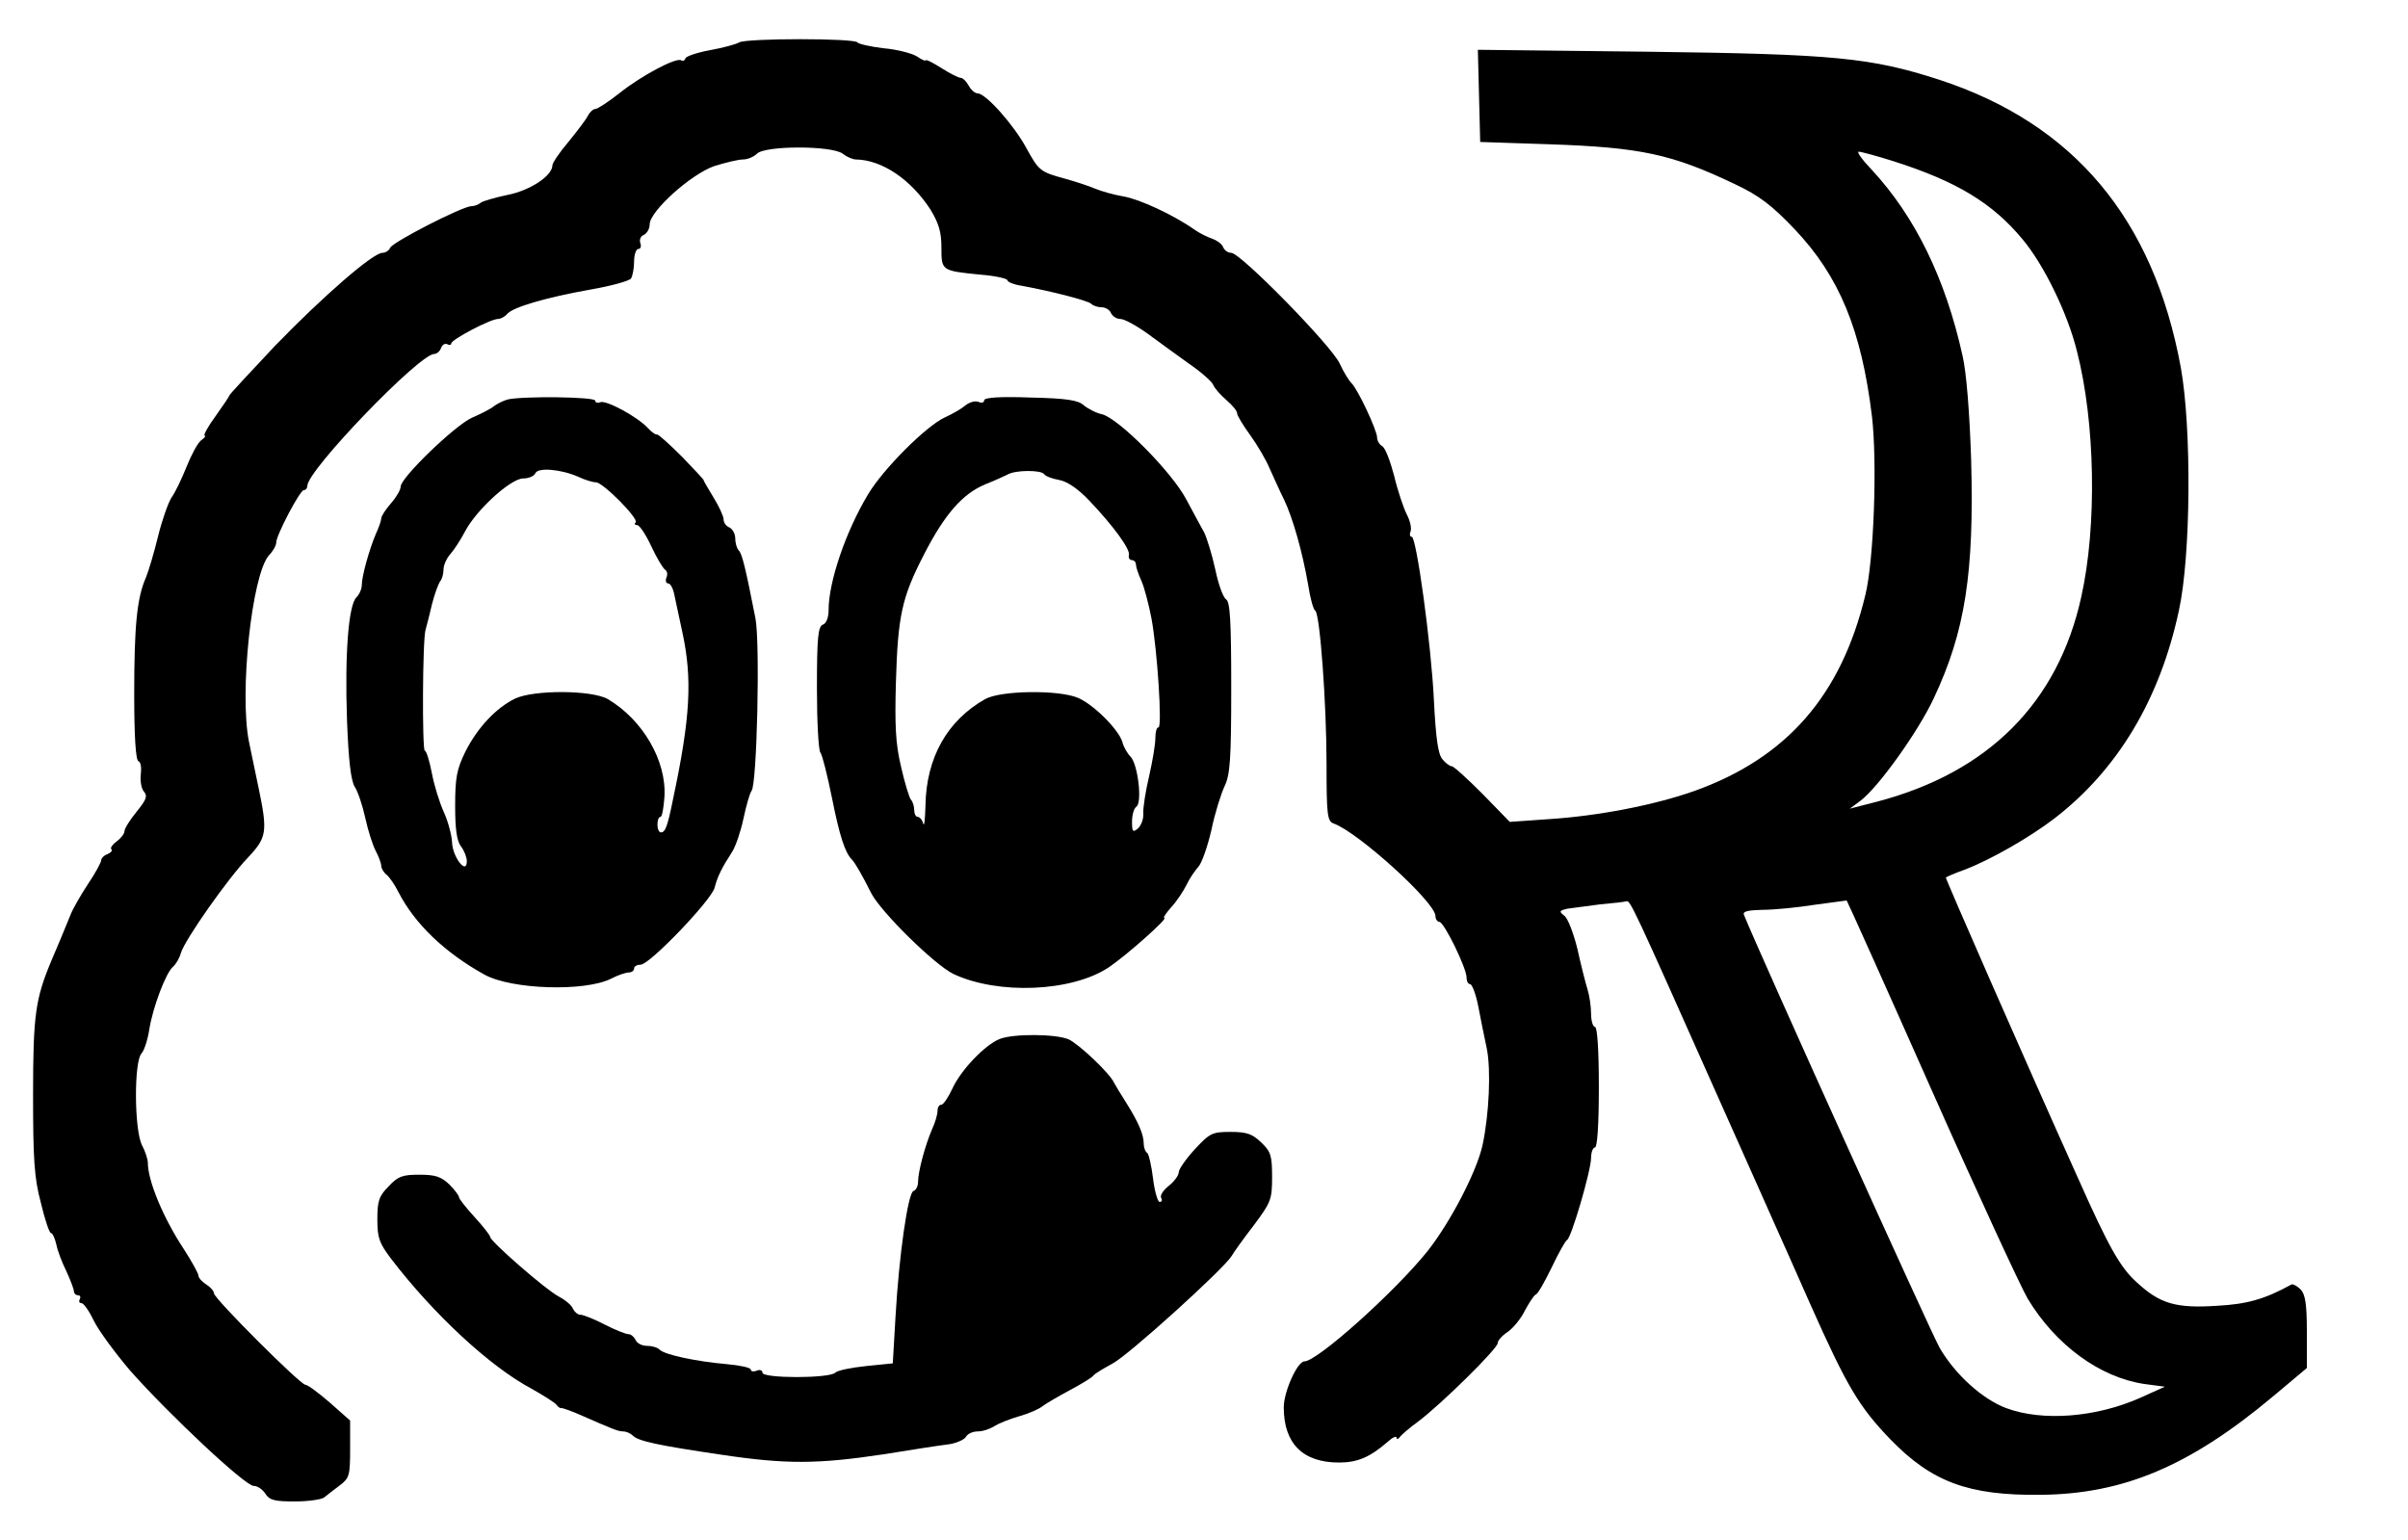 <?xml version="1.0" standalone="no"?>
<!DOCTYPE svg PUBLIC "-//W3C//DTD SVG 20010904//EN"
 "http://www.w3.org/TR/2001/REC-SVG-20010904/DTD/svg10.dtd">
<svg version="1.0" xmlns="http://www.w3.org/2000/svg"
 width="619pt" height="396pt" viewBox="0 0 619 396"
 preserveAspectRatio="xMidYMid meet">
<g transform="translate(0,396) scale(0.1,-0.1)"
fill="#000000" stroke="none">
<path d="M1900 3851 c-8 -5 -42 -14 -75 -20 -33 -6 -62 -16 -63 -21 -2 -6 -7
-8 -11 -5 -13 8 -103 -40 -158 -84 -29 -23 -57 -41 -62 -41 -6 0 -15 -8 -20
-18 -5 -10 -28 -40 -50 -67 -23 -27 -41 -54 -41 -60 0 -27 -58 -65 -115 -76
-33 -7 -64 -16 -69 -20 -6 -5 -16 -9 -24 -9 -23 0 -204 -93 -209 -107 -3 -7
-12 -13 -20 -13 -24 0 -151 -110 -276 -239 -64 -68 -117 -125 -117 -127 0 -2
-16 -26 -36 -54 -20 -27 -32 -50 -28 -50 4 0 0 -6 -9 -12 -9 -7 -25 -37 -37
-67 -12 -30 -29 -66 -39 -80 -9 -14 -25 -60 -35 -101 -10 -41 -24 -88 -31
-105 -23 -52 -30 -124 -30 -299 0 -112 4 -171 11 -173 6 -2 8 -17 6 -33 -2
-17 1 -37 8 -45 10 -12 6 -21 -19 -52 -17 -21 -31 -43 -31 -50 0 -6 -9 -18
-20 -26 -11 -8 -17 -17 -14 -20 4 -4 -1 -9 -10 -13 -9 -3 -16 -11 -16 -16 0
-5 -15 -33 -34 -61 -19 -29 -40 -65 -46 -82 -18 -45 -27 -65 -48 -115 -41 -98
-47 -139 -47 -345 0 -165 3 -214 20 -277 10 -43 22 -78 26 -78 4 0 10 -13 14
-30 3 -16 15 -47 26 -69 10 -22 19 -45 19 -51 0 -5 5 -10 11 -10 5 0 7 -5 4
-10 -3 -6 -1 -10 4 -10 6 0 20 -20 32 -45 12 -25 54 -82 93 -128 100 -113 296
-297 318 -297 10 0 23 -9 30 -20 11 -17 24 -20 76 -20 34 0 68 5 75 10 7 6 24
19 40 31 25 19 27 25 27 94 l0 73 -52 46 c-29 25 -57 46 -63 46 -13 0 -235
222 -235 235 0 6 -9 16 -20 23 -11 7 -20 17 -20 23 0 5 -17 36 -37 67 -53 80
-93 176 -93 223 0 9 -7 30 -15 45 -20 39 -21 216 -1 236 7 8 16 36 20 63 9 55
42 144 61 160 7 6 16 21 20 35 10 34 121 192 173 246 48 51 50 66 27 177 -8
40 -20 94 -25 120 -25 124 7 428 51 479 11 11 19 26 19 33 0 19 61 135 71 135
5 0 9 5 9 11 0 40 287 338 326 339 7 0 15 7 18 16 3 8 10 12 16 9 5 -3 10 -2
10 2 0 10 101 63 120 63 7 0 18 6 24 13 14 17 98 42 216 63 52 9 98 22 102 28
4 6 8 26 8 44 0 17 5 32 11 32 6 0 8 7 5 15 -3 9 1 18 9 21 8 4 15 16 15 27 0
34 106 129 166 150 29 9 62 17 74 17 12 0 28 7 36 15 21 21 192 21 220 0 10
-8 26 -15 34 -15 68 -1 142 -52 192 -129 21 -35 28 -57 28 -97 0 -60 0 -60 99
-70 39 -3 71 -10 71 -15 0 -4 17 -11 38 -14 71 -13 167 -37 177 -46 5 -5 17
-9 27 -9 10 0 21 -7 24 -15 4 -8 14 -15 24 -15 10 0 41 -17 69 -37 28 -21 76
-55 106 -77 31 -21 59 -46 63 -54 3 -9 19 -27 34 -40 15 -13 28 -28 28 -34 0
-6 15 -31 34 -57 18 -25 41 -64 50 -86 10 -22 26 -58 37 -80 22 -46 47 -133
62 -220 5 -33 13 -62 18 -65 12 -8 29 -239 29 -395 0 -130 2 -146 18 -152 64
-23 262 -203 262 -238 0 -8 5 -15 10 -15 12 0 70 -119 70 -143 0 -10 4 -17 9
-17 5 0 15 -26 21 -57 6 -32 16 -81 22 -109 11 -55 6 -169 -11 -248 -15 -68
-82 -197 -141 -272 -84 -105 -284 -284 -317 -284 -18 0 -53 -78 -53 -118 0
-93 49 -142 142 -142 48 0 80 14 126 54 12 11 22 15 22 10 0 -5 4 -4 8 1 4 6
25 24 47 40 59 44 205 188 205 202 0 7 12 20 26 29 14 10 34 34 44 55 11 20
23 39 28 41 5 1 23 33 41 70 17 36 35 68 39 70 11 4 62 179 62 211 0 15 5 27
10 27 6 0 10 58 10 155 0 97 -4 155 -10 155 -5 0 -10 15 -10 34 0 18 -4 46 -9
62 -5 16 -17 63 -26 104 -10 41 -25 80 -34 86 -14 11 -13 13 9 18 14 2 51 7
83 11 32 3 62 6 68 8 10 2 17 -13 233 -498 81 -181 151 -339 156 -350 5 -11
43 -96 84 -189 94 -211 125 -263 206 -347 106 -109 200 -144 385 -142 213 2
383 73 598 253 l87 73 0 93 c0 72 -4 96 -16 109 -9 9 -19 14 -23 13 -69 -38
-115 -51 -192 -55 -105 -7 -147 5 -207 61 -42 38 -71 89 -152 271 -140 311
-340 768 -338 769 2 2 23 11 48 20 68 26 167 83 230 131 164 126 272 307 321
535 31 141 33 470 5 625 -70 382 -275 627 -621 740 -176 57 -270 66 -748 72
l-438 5 3 -119 3 -118 180 -6 c232 -8 313 -25 476 -103 61 -29 93 -53 152
-115 115 -121 172 -259 199 -481 14 -118 5 -372 -17 -460 -62 -258 -202 -418
-438 -503 -104 -37 -250 -65 -377 -73 l-99 -7 -70 72 c-39 39 -74 71 -79 71
-5 0 -16 8 -24 18 -11 12 -17 52 -22 152 -7 145 -45 420 -57 420 -5 0 -6 6 -3
14 3 8 -1 27 -10 44 -8 16 -23 60 -32 98 -10 38 -23 73 -31 77 -7 4 -13 14
-13 22 0 19 -51 127 -66 140 -6 6 -20 28 -30 50 -20 45 -255 285 -279 285 -9
0 -18 7 -21 15 -3 8 -16 17 -27 21 -12 4 -33 14 -47 24 -54 38 -141 78 -182
85 -24 4 -56 13 -73 20 -16 7 -50 18 -75 25 -66 18 -69 20 -102 80 -32 59
-104 140 -125 140 -7 0 -17 9 -23 20 -6 11 -15 20 -21 20 -5 0 -27 11 -49 25
-22 14 -40 23 -40 20 0 -3 -10 1 -23 10 -13 8 -51 18 -86 21 -34 4 -64 11 -67
15 -7 11 -284 11 -304 0z m2969 -306 c160 -51 253 -107 330 -200 54 -64 116
-190 140 -288 47 -182 52 -449 11 -632 -60 -272 -239 -451 -525 -526 l-70 -18
27 20 c45 33 149 178 189 264 81 172 104 323 96 613 -4 121 -12 224 -22 267
-44 199 -122 358 -233 478 -25 26 -40 47 -34 47 6 0 47 -11 91 -25z m95 -2384
c118 -266 230 -508 248 -539 72 -120 186 -203 300 -220 l53 -7 -62 -28 c-114
-51 -252 -62 -346 -27 -61 23 -131 86 -171 155 -19 32 -461 1009 -503 1113 -4
9 10 12 48 13 30 0 90 6 134 13 44 6 81 11 82 11 1 0 99 -218 217 -484z"/>
<path d="M1305 2933 c-11 -3 -27 -11 -35 -17 -8 -7 -34 -20 -57 -30 -44 -20
-183 -154 -183 -177 0 -8 -11 -27 -25 -43 -14 -16 -25 -33 -25 -39 0 -5 -6
-23 -14 -40 -17 -40 -36 -109 -36 -131 0 -10 -6 -24 -14 -32 -20 -20 -30 -144
-24 -316 4 -104 10 -155 20 -171 8 -12 20 -48 27 -80 7 -32 19 -70 27 -85 8
-15 14 -32 14 -38 0 -6 6 -17 14 -23 8 -7 21 -26 30 -44 42 -82 119 -156 222
-213 70 -38 257 -44 325 -10 17 9 38 16 46 16 7 0 13 5 13 10 0 6 8 10 17 10
23 0 182 166 190 198 7 28 19 52 45 92 9 14 22 52 29 85 7 33 16 65 21 72 14
18 22 379 10 443 -25 127 -34 166 -43 175 -5 5 -9 19 -9 31 0 12 -7 24 -15 28
-8 3 -15 12 -15 21 0 8 -12 34 -27 58 -14 23 -25 42 -24 42 2 0 -23 27 -55 60
-33 33 -62 59 -65 58 -4 -1 -14 6 -24 17 -26 28 -106 72 -122 66 -7 -3 -13 -1
-13 4 0 10 -187 12 -225 3z m182 -199 c17 -8 37 -14 45 -14 18 0 111 -94 102
-103 -4 -4 -2 -7 4 -7 6 0 22 -24 36 -54 14 -30 30 -57 36 -61 5 -3 7 -12 3
-20 -3 -8 -1 -15 5 -15 5 0 12 -12 15 -27 3 -16 13 -59 21 -98 26 -120 21
-219 -24 -430 -14 -70 -20 -85 -31 -85 -5 0 -9 9 -9 20 0 11 3 20 8 20 4 0 8
23 10 51 6 93 -56 199 -146 252 -41 23 -189 24 -238 1 -49 -24 -97 -75 -128
-137 -22 -45 -26 -67 -26 -139 0 -58 4 -90 15 -104 8 -10 15 -28 15 -38 0 -37
-37 11 -38 49 -1 18 -10 53 -21 77 -11 24 -25 69 -31 101 -6 31 -14 57 -18 57
-7 0 -6 287 2 311 2 8 10 37 16 64 7 28 17 54 21 60 5 5 9 19 9 30 0 12 8 30
18 41 9 10 26 36 37 57 29 56 118 137 150 137 14 0 28 6 31 13 6 16 66 11 111
-9z"/>
<path d="M2530 2931 c0 -6 -7 -8 -15 -4 -9 3 -23 -1 -33 -9 -9 -8 -33 -22 -53
-31 -48 -22 -158 -132 -197 -197 -58 -96 -102 -226 -102 -298 0 -20 -6 -35
-15 -38 -12 -5 -15 -33 -15 -163 0 -86 4 -161 9 -166 5 -6 18 -59 30 -118 19
-95 33 -139 51 -157 8 -8 27 -41 50 -87 25 -48 163 -184 211 -207 115 -54 304
-46 399 17 46 31 154 127 143 127 -4 0 4 12 18 28 14 15 31 41 39 57 8 17 22
37 30 46 9 9 24 52 34 95 9 44 25 94 34 113 14 29 17 68 17 253 0 172 -3 220
-13 227 -8 5 -20 39 -28 77 -8 37 -21 79 -28 94 -8 14 -28 52 -46 85 -36 70
-174 209 -217 220 -15 3 -36 14 -47 23 -14 13 -43 18 -137 20 -79 3 -119 0
-119 -7z m154 -190 c3 -5 21 -12 39 -15 21 -4 49 -23 78 -54 60 -63 105 -124
101 -139 -2 -7 2 -13 8 -13 5 0 10 -5 10 -11 0 -6 6 -25 14 -42 8 -18 19 -61
26 -97 15 -81 28 -280 18 -280 -5 0 -8 -12 -8 -27 0 -16 -7 -59 -16 -98 -9
-38 -16 -82 -15 -96 1 -15 -6 -32 -14 -39 -13 -11 -15 -8 -15 18 0 17 5 34 11
38 16 10 4 110 -15 129 -8 8 -18 25 -21 38 -10 32 -74 96 -114 113 -50 21
-198 19 -238 -3 -98 -55 -152 -151 -154 -274 -1 -35 -3 -56 -6 -46 -2 9 -9 17
-14 17 -5 0 -9 8 -9 18 0 10 -4 22 -9 27 -4 6 -16 44 -25 85 -14 58 -16 107
-13 215 5 172 15 219 73 331 53 103 99 155 157 179 23 9 49 21 57 25 20 12 87
12 94 1z"/>
<path d="M2570 1289 c-38 -15 -99 -79 -121 -126 -11 -24 -24 -43 -29 -43 -6 0
-10 -7 -10 -16 0 -9 -6 -30 -14 -47 -18 -42 -36 -109 -36 -135 0 -11 -5 -22
-12 -24 -14 -5 -37 -165 -46 -323 l-7 -120 -69 -7 c-38 -4 -73 -11 -79 -17
-15 -15 -187 -15 -187 0 0 6 -7 9 -15 5 -8 -3 -15 -2 -15 3 0 5 -28 11 -62 14
-79 7 -159 24 -172 37 -6 6 -20 10 -33 10 -13 0 -26 7 -29 15 -4 8 -12 15 -18
15 -7 0 -35 11 -62 25 -27 14 -55 25 -62 25 -7 0 -15 7 -19 15 -3 9 -20 23
-37 32 -33 17 -176 142 -176 153 0 4 -18 27 -40 51 -22 24 -40 47 -40 51 0 4
-11 19 -25 33 -21 20 -36 25 -77 25 -43 0 -55 -4 -79 -30 -25 -25 -29 -38 -29
-85 0 -48 5 -61 36 -102 108 -141 253 -276 360 -333 32 -18 62 -37 65 -42 3
-5 9 -9 13 -8 3 0 23 -7 44 -16 89 -39 101 -44 114 -44 8 0 19 -5 25 -11 14
-14 65 -25 228 -49 167 -25 248 -24 415 1 74 12 151 24 170 26 19 3 39 12 43
19 4 8 18 14 30 14 13 0 31 6 42 13 11 7 40 19 65 26 25 7 52 19 60 26 8 6 40
25 70 41 30 16 58 33 61 38 4 5 26 18 48 30 40 20 287 244 307 277 5 9 30 44
57 79 44 59 47 66 47 124 0 55 -3 65 -28 89 -23 22 -37 27 -79 27 -47 0 -53
-3 -92 -45 -22 -24 -41 -51 -41 -59 0 -8 -12 -24 -26 -35 -14 -11 -23 -25 -19
-31 3 -5 2 -10 -4 -10 -5 0 -13 27 -17 60 -4 33 -11 63 -15 66 -5 3 -9 14 -9
24 0 23 -13 54 -45 105 -14 22 -28 45 -31 51 -11 25 -91 100 -117 112 -33 14
-141 15 -177 1z"/>
</g>
</svg>
